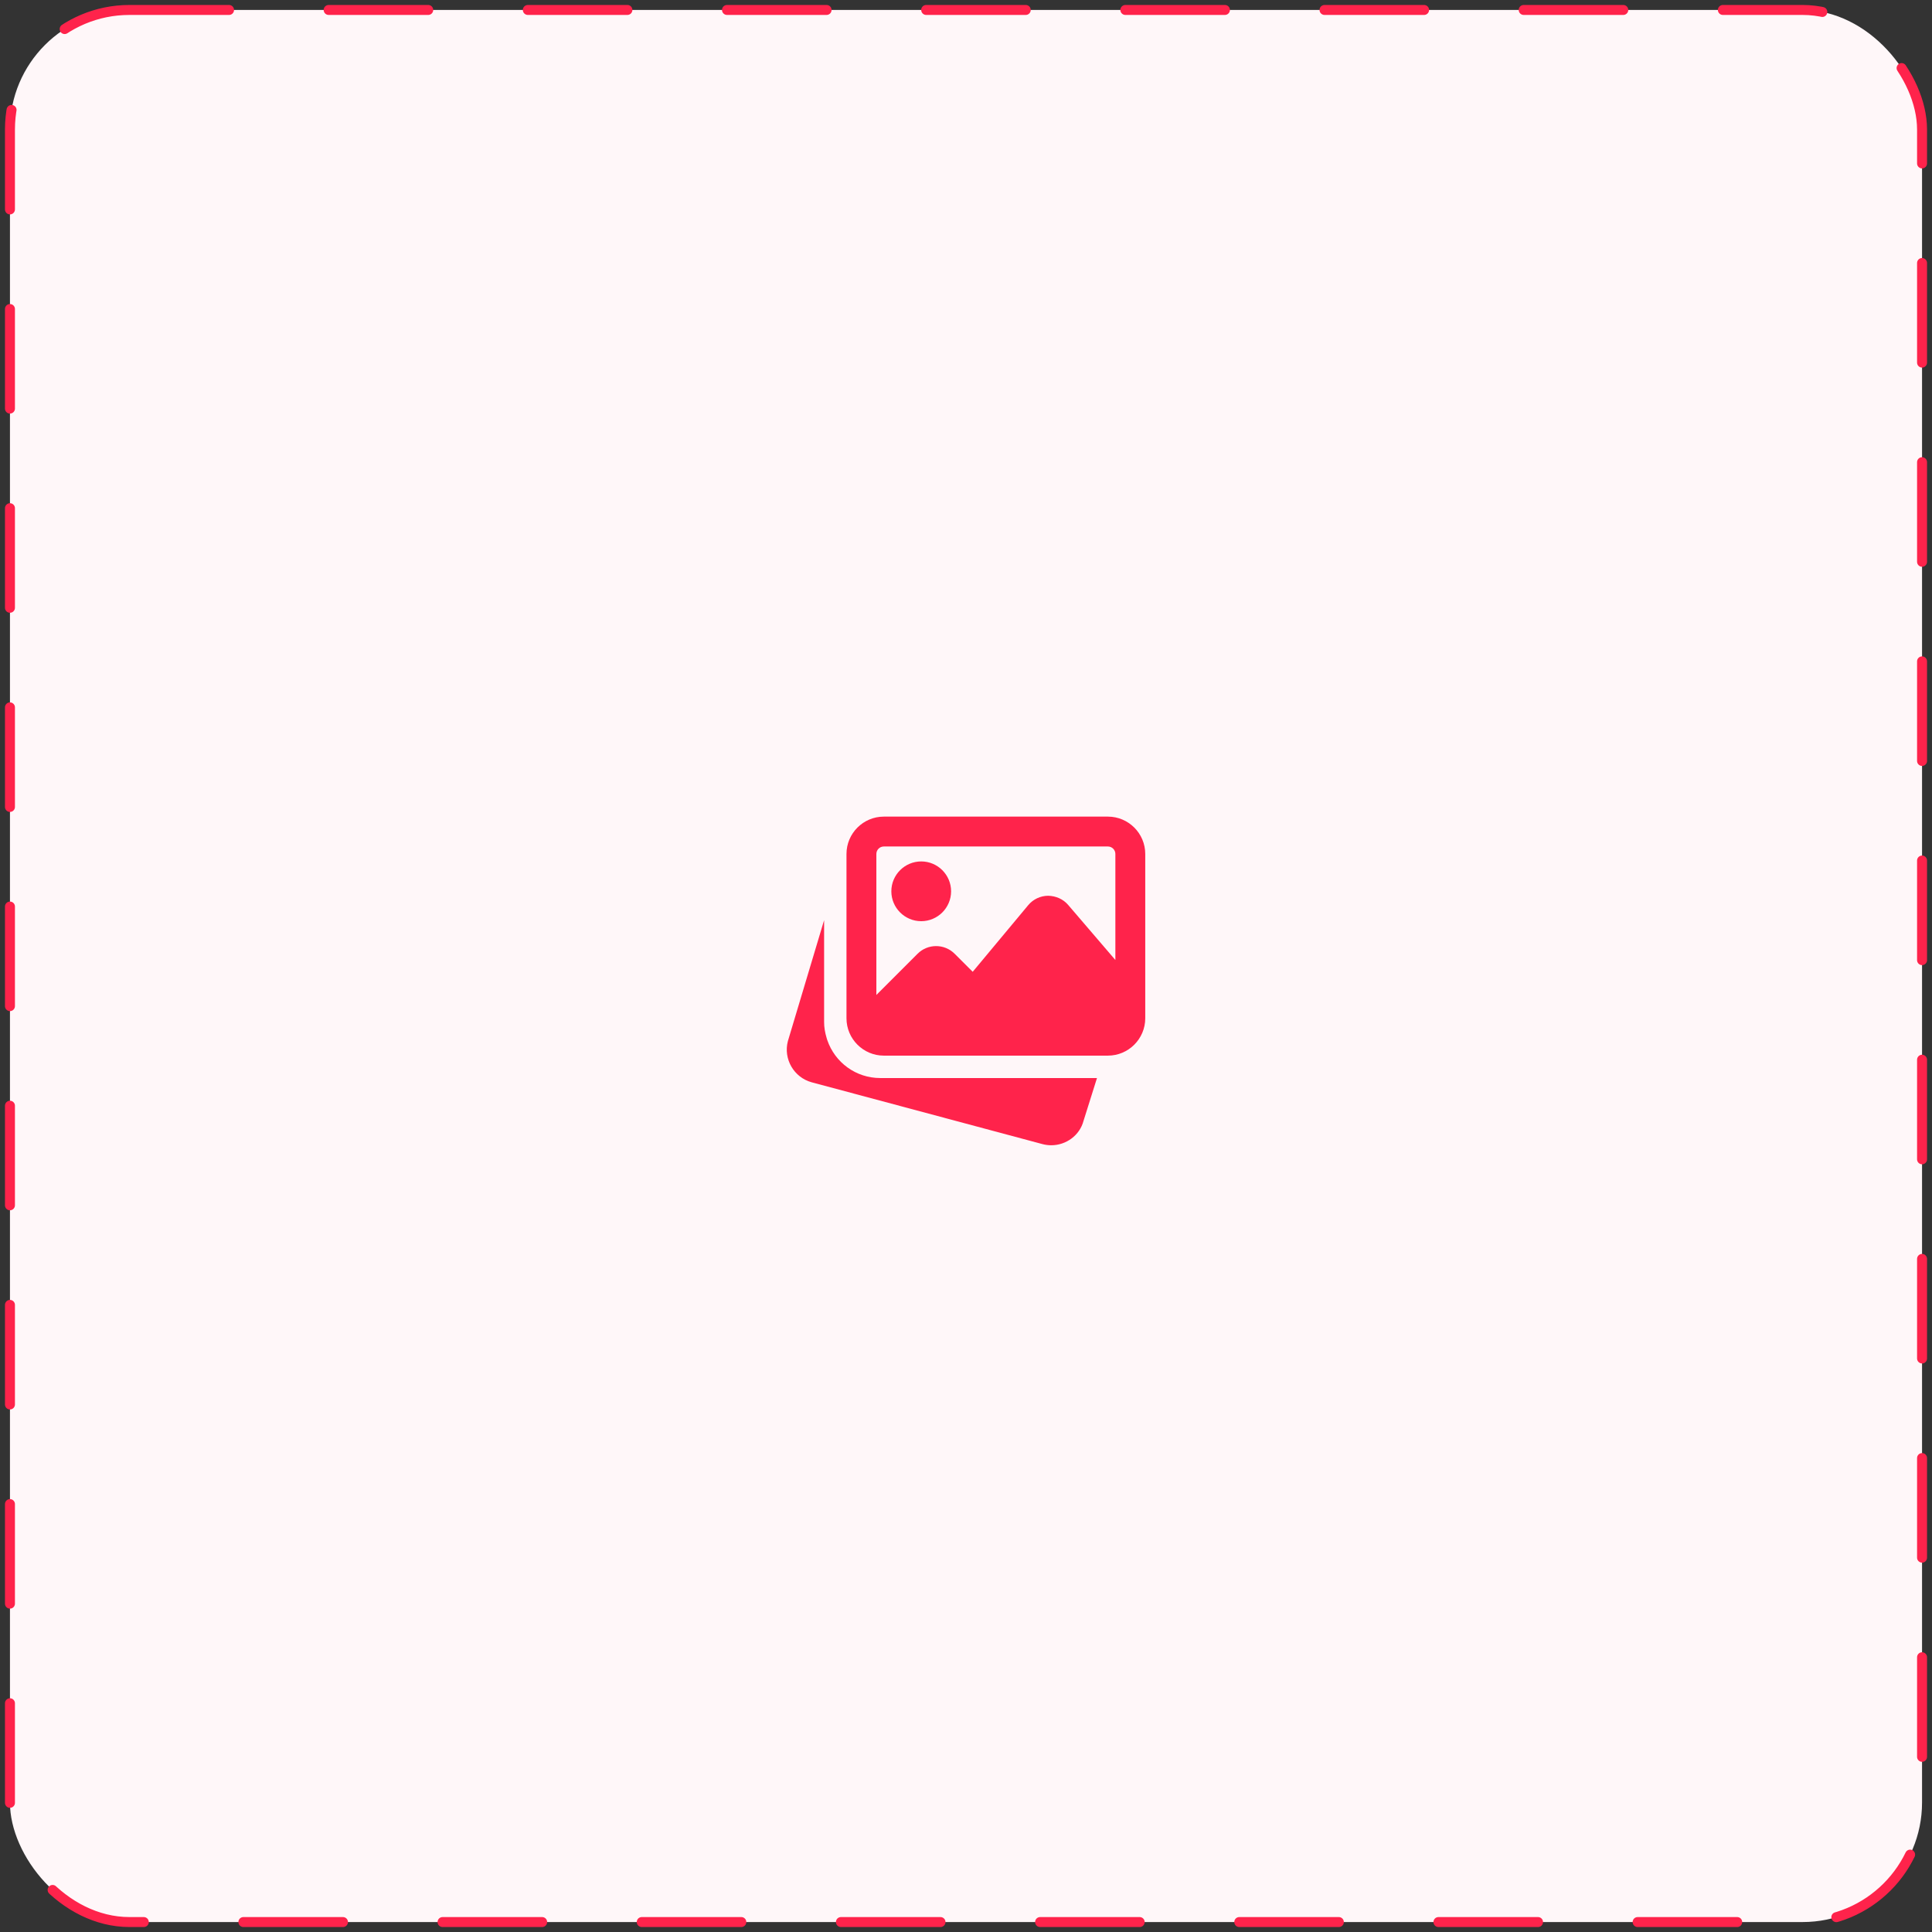 <svg width="194" height="194" viewBox="0 0 194 194" fill="none" xmlns="http://www.w3.org/2000/svg">
<rect x="0" y="0" width="194" height="194" fill="#333333" stroke="none"/>
<rect x="1" y="1" width="192" height="192" rx="12" fill="#FFF7F9" stroke="#FF234B" stroke-linecap="round" stroke-dasharray="10 10"/>
<path d="M88.377 108.25C85.976 108.25 83.84 106.712 83.064 104.423L83.012 104.251C82.829 103.645 82.752 103.135 82.752 102.625V92.398L79.114 104.545C78.645 106.331 79.712 108.184 81.501 108.677L104.696 114.889C104.986 114.964 105.275 115 105.56 115C107.054 115 108.419 114.008 108.802 112.547L110.153 108.25H88.377Z" fill="#FF234B"/>
<path d="M92.503 92.5C94.157 92.5 95.503 91.154 95.503 89.5C95.503 87.846 94.157 86.5 92.503 86.5C90.848 86.5 89.503 87.846 89.503 89.5C89.503 91.154 90.848 92.5 92.503 92.5Z" fill="#FF234B"/>
<path d="M111.249 82H88.749C86.681 82 84.999 83.683 84.999 85.75V102.25C84.999 104.317 86.681 106 88.749 106H111.249C113.316 106 114.999 104.317 114.999 102.25V85.75C114.999 83.683 113.316 82 111.249 82ZM88.749 85H111.249C111.663 85 111.999 85.336 111.999 85.75V96.398L107.26 90.87C106.758 90.28 106.03 89.965 105.249 89.947C104.472 89.951 103.743 90.296 103.245 90.894L97.674 97.581L95.859 95.77C94.832 94.744 93.163 94.744 92.138 95.77L87.999 99.909V85.75C87.999 85.336 88.335 85 88.749 85Z" fill="#FF234B"/>
</svg>
